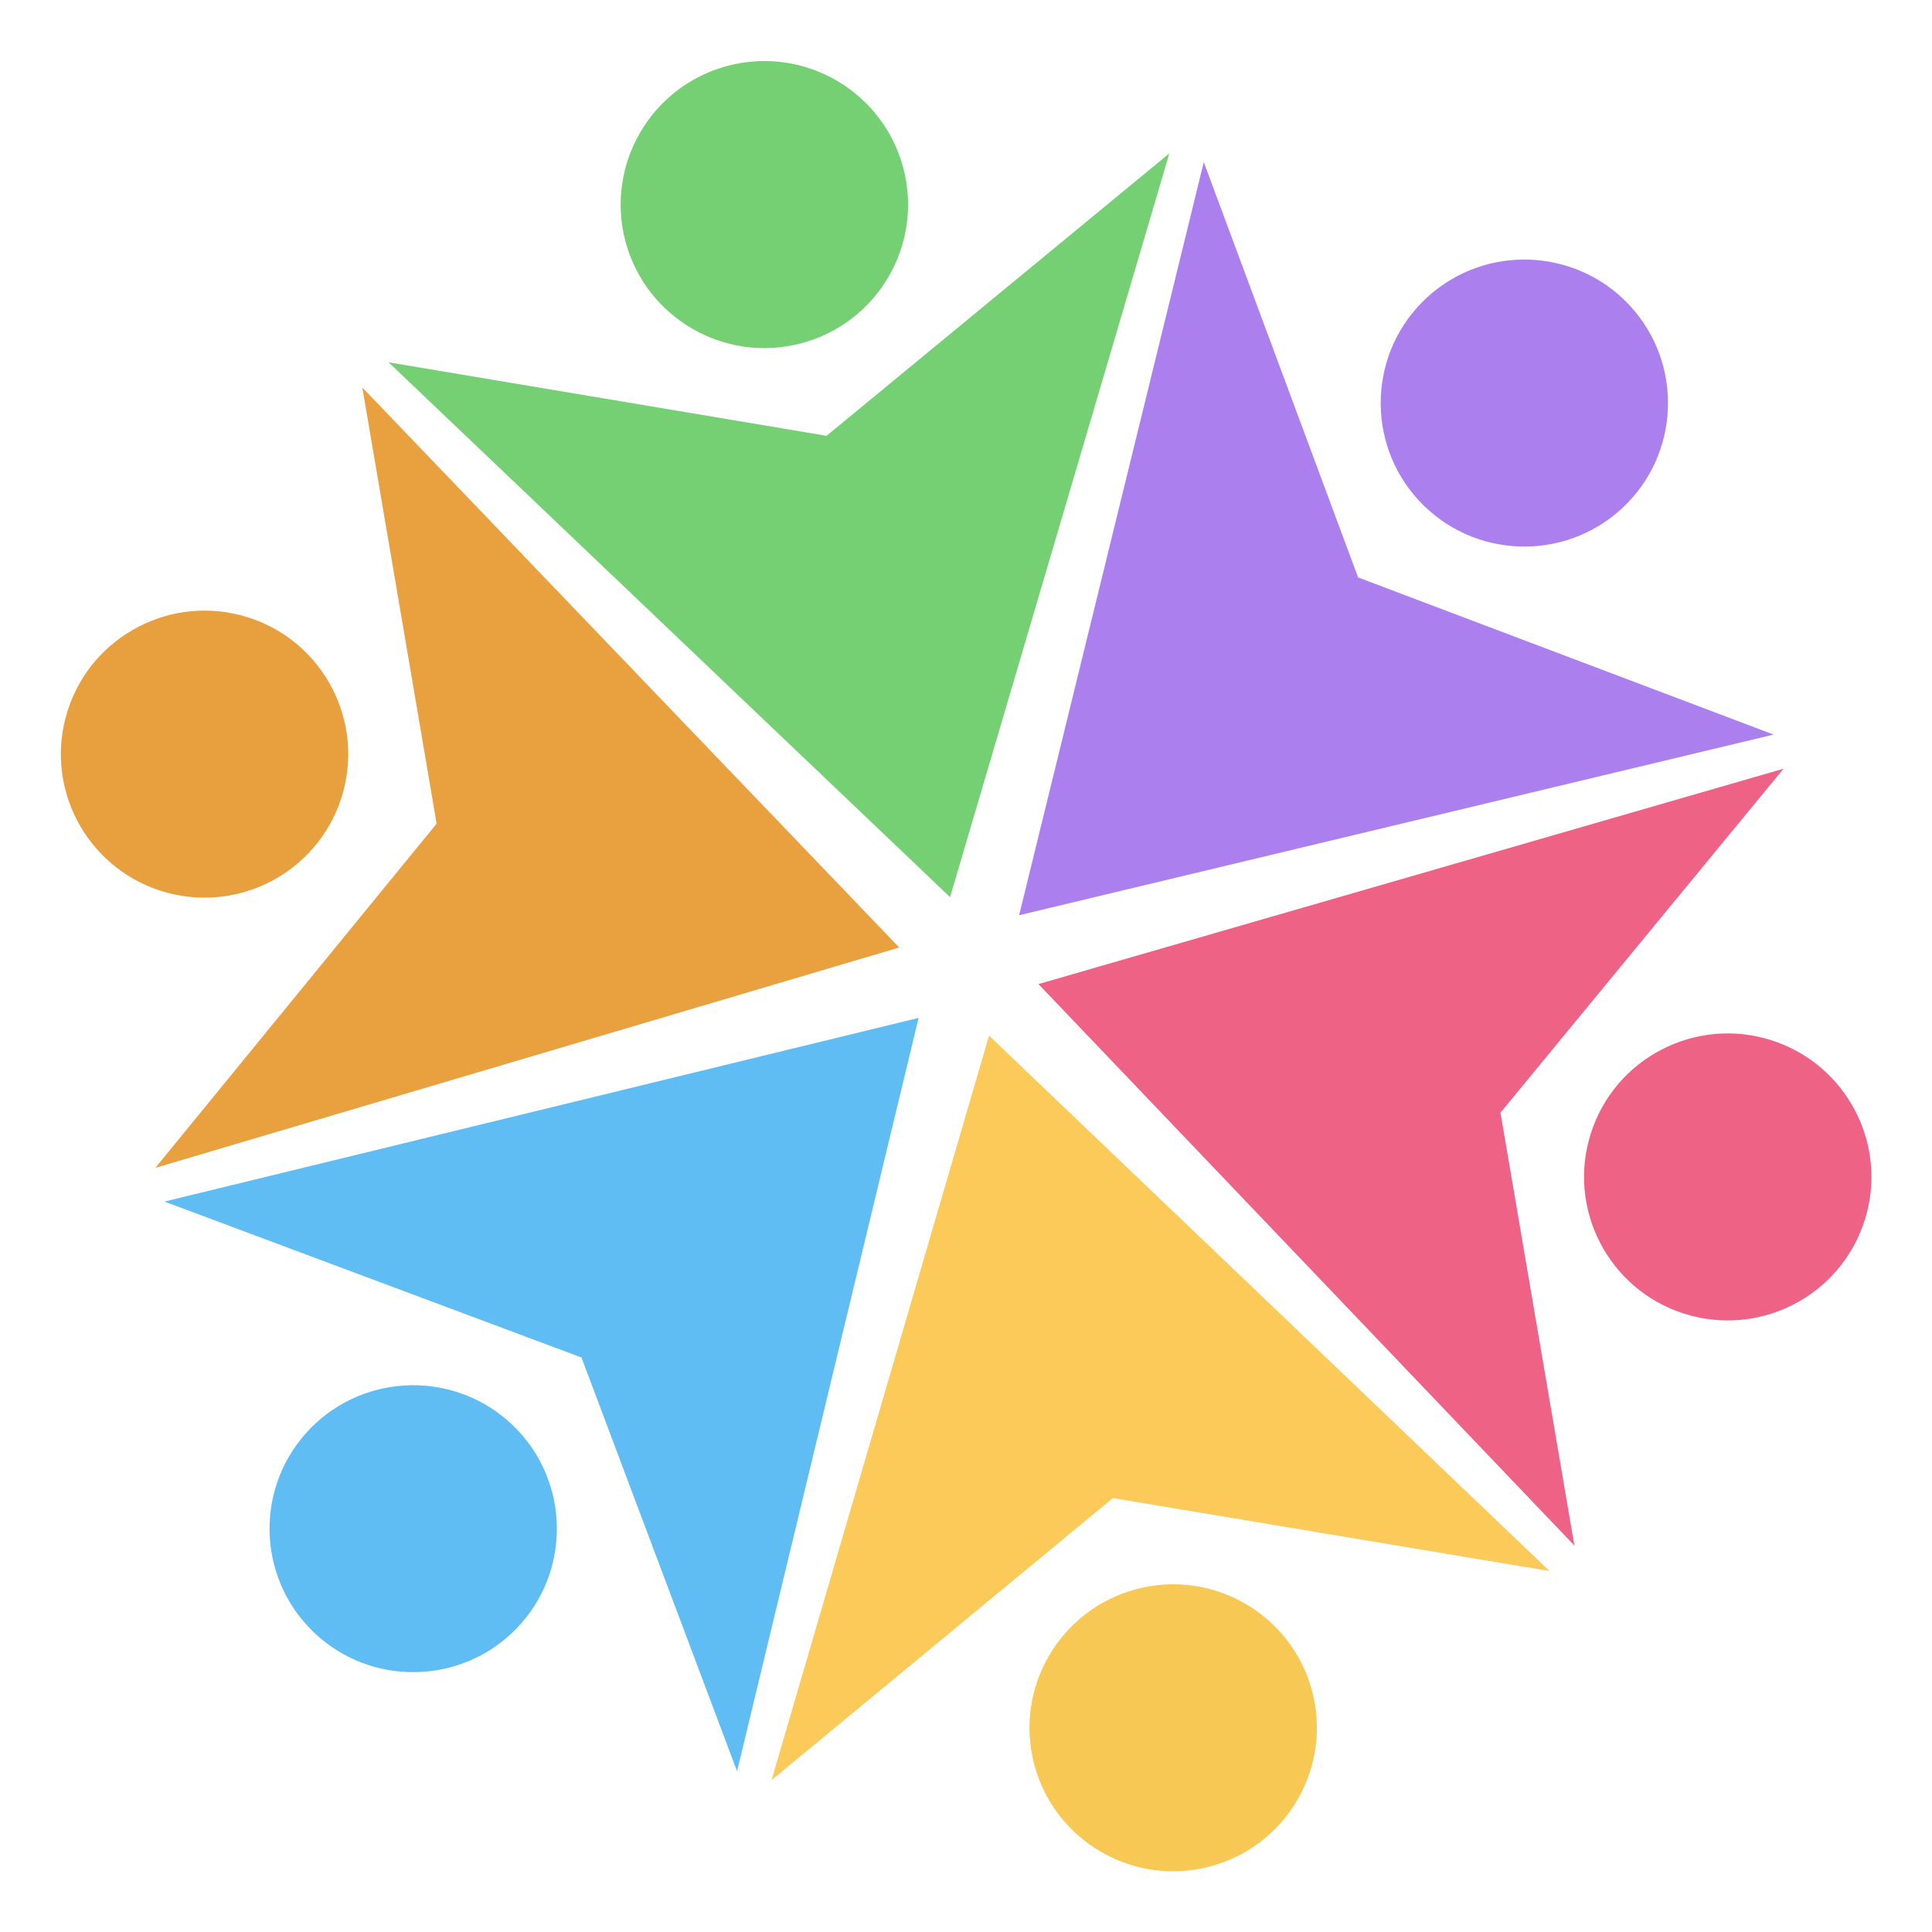 <svg width="28" height="28" viewBox="0 0 28 28" fill="none" xmlns="http://www.w3.org/2000/svg">
<path fill-rule="evenodd" clip-rule="evenodd" d="M10.539 0.956C11.649 0.659 12.792 1.318 13.089 2.427C13.387 3.536 12.727 4.677 11.617 4.974C10.507 5.271 9.364 4.612 9.066 3.504C8.769 2.395 9.429 1.253 10.539 0.956Z" fill="#75CF73"/>
<path fill-rule="evenodd" clip-rule="evenodd" d="M20.675 4.317C21.518 3.536 22.836 3.585 23.618 4.426C24.4 5.268 24.351 6.585 23.509 7.366C22.667 8.147 21.348 8.098 20.566 7.257C19.784 6.415 19.833 5.098 20.675 4.317Z" fill="#AB7FEE"/>
<path fill-rule="evenodd" clip-rule="evenodd" d="M16.464 23.032C17.574 22.735 18.717 23.393 19.014 24.502C19.312 25.611 18.652 26.752 17.542 27.049C16.432 27.346 15.289 26.688 14.991 25.579C14.694 24.47 15.354 23.329 16.464 23.032Z" fill="#F7C854"/>
<path fill-rule="evenodd" clip-rule="evenodd" d="M0.953 10.393C1.249 9.284 2.392 8.624 3.502 8.92C4.612 9.216 5.273 10.357 4.976 11.466C4.68 12.575 3.537 13.235 2.427 12.939C1.316 12.642 0.656 11.502 0.953 10.393Z" fill="#E89F3E"/>
<path fill-rule="evenodd" clip-rule="evenodd" d="M27.023 17.689C26.674 18.783 25.502 19.387 24.407 19.038C23.312 18.69 22.706 17.518 23.056 16.425C23.405 15.331 24.578 14.727 25.672 15.076C26.767 15.425 27.373 16.596 27.023 17.689Z" fill="#ED6285"/>
<path fill-rule="evenodd" clip-rule="evenodd" d="M7.441 20.665C8.265 21.466 8.282 22.783 7.481 23.606C6.679 24.428 5.359 24.446 4.536 23.645C3.712 22.845 3.695 21.527 4.496 20.704C5.298 19.882 6.618 19.864 7.441 20.665Z" fill="#60BDF3"/>
<path fill-rule="evenodd" clip-rule="evenodd" d="M5.632 5.251L11.979 6.316L16.947 2.223L13.769 13.002L5.632 5.251H5.632Z" fill="#75CF73"/>
<path fill-rule="evenodd" clip-rule="evenodd" d="M11.182 25.798L16.129 21.711L22.457 22.769L14.334 15.009L11.182 25.798Z" fill="#FBCA59"/>
<path fill-rule="evenodd" clip-rule="evenodd" d="M25.704 10.646L19.683 8.369L17.446 2.35L14.77 13.264L25.704 10.646Z" fill="#AB7FEE"/>
<path fill-rule="evenodd" clip-rule="evenodd" d="M22.817 22.399L21.746 16.126L25.848 11.141L15.05 14.262L22.817 22.399Z" fill="#ED6285"/>
<path fill-rule="evenodd" clip-rule="evenodd" d="M2.252 16.925L6.328 11.937L5.251 5.616L13.032 13.732L2.252 16.925H2.252Z" fill="#E9A03E"/>
<path fill-rule="evenodd" clip-rule="evenodd" d="M10.682 25.67L8.427 19.674L2.383 17.414L13.313 14.752L10.682 25.67Z" fill="#60BDF3"/>
</svg>
